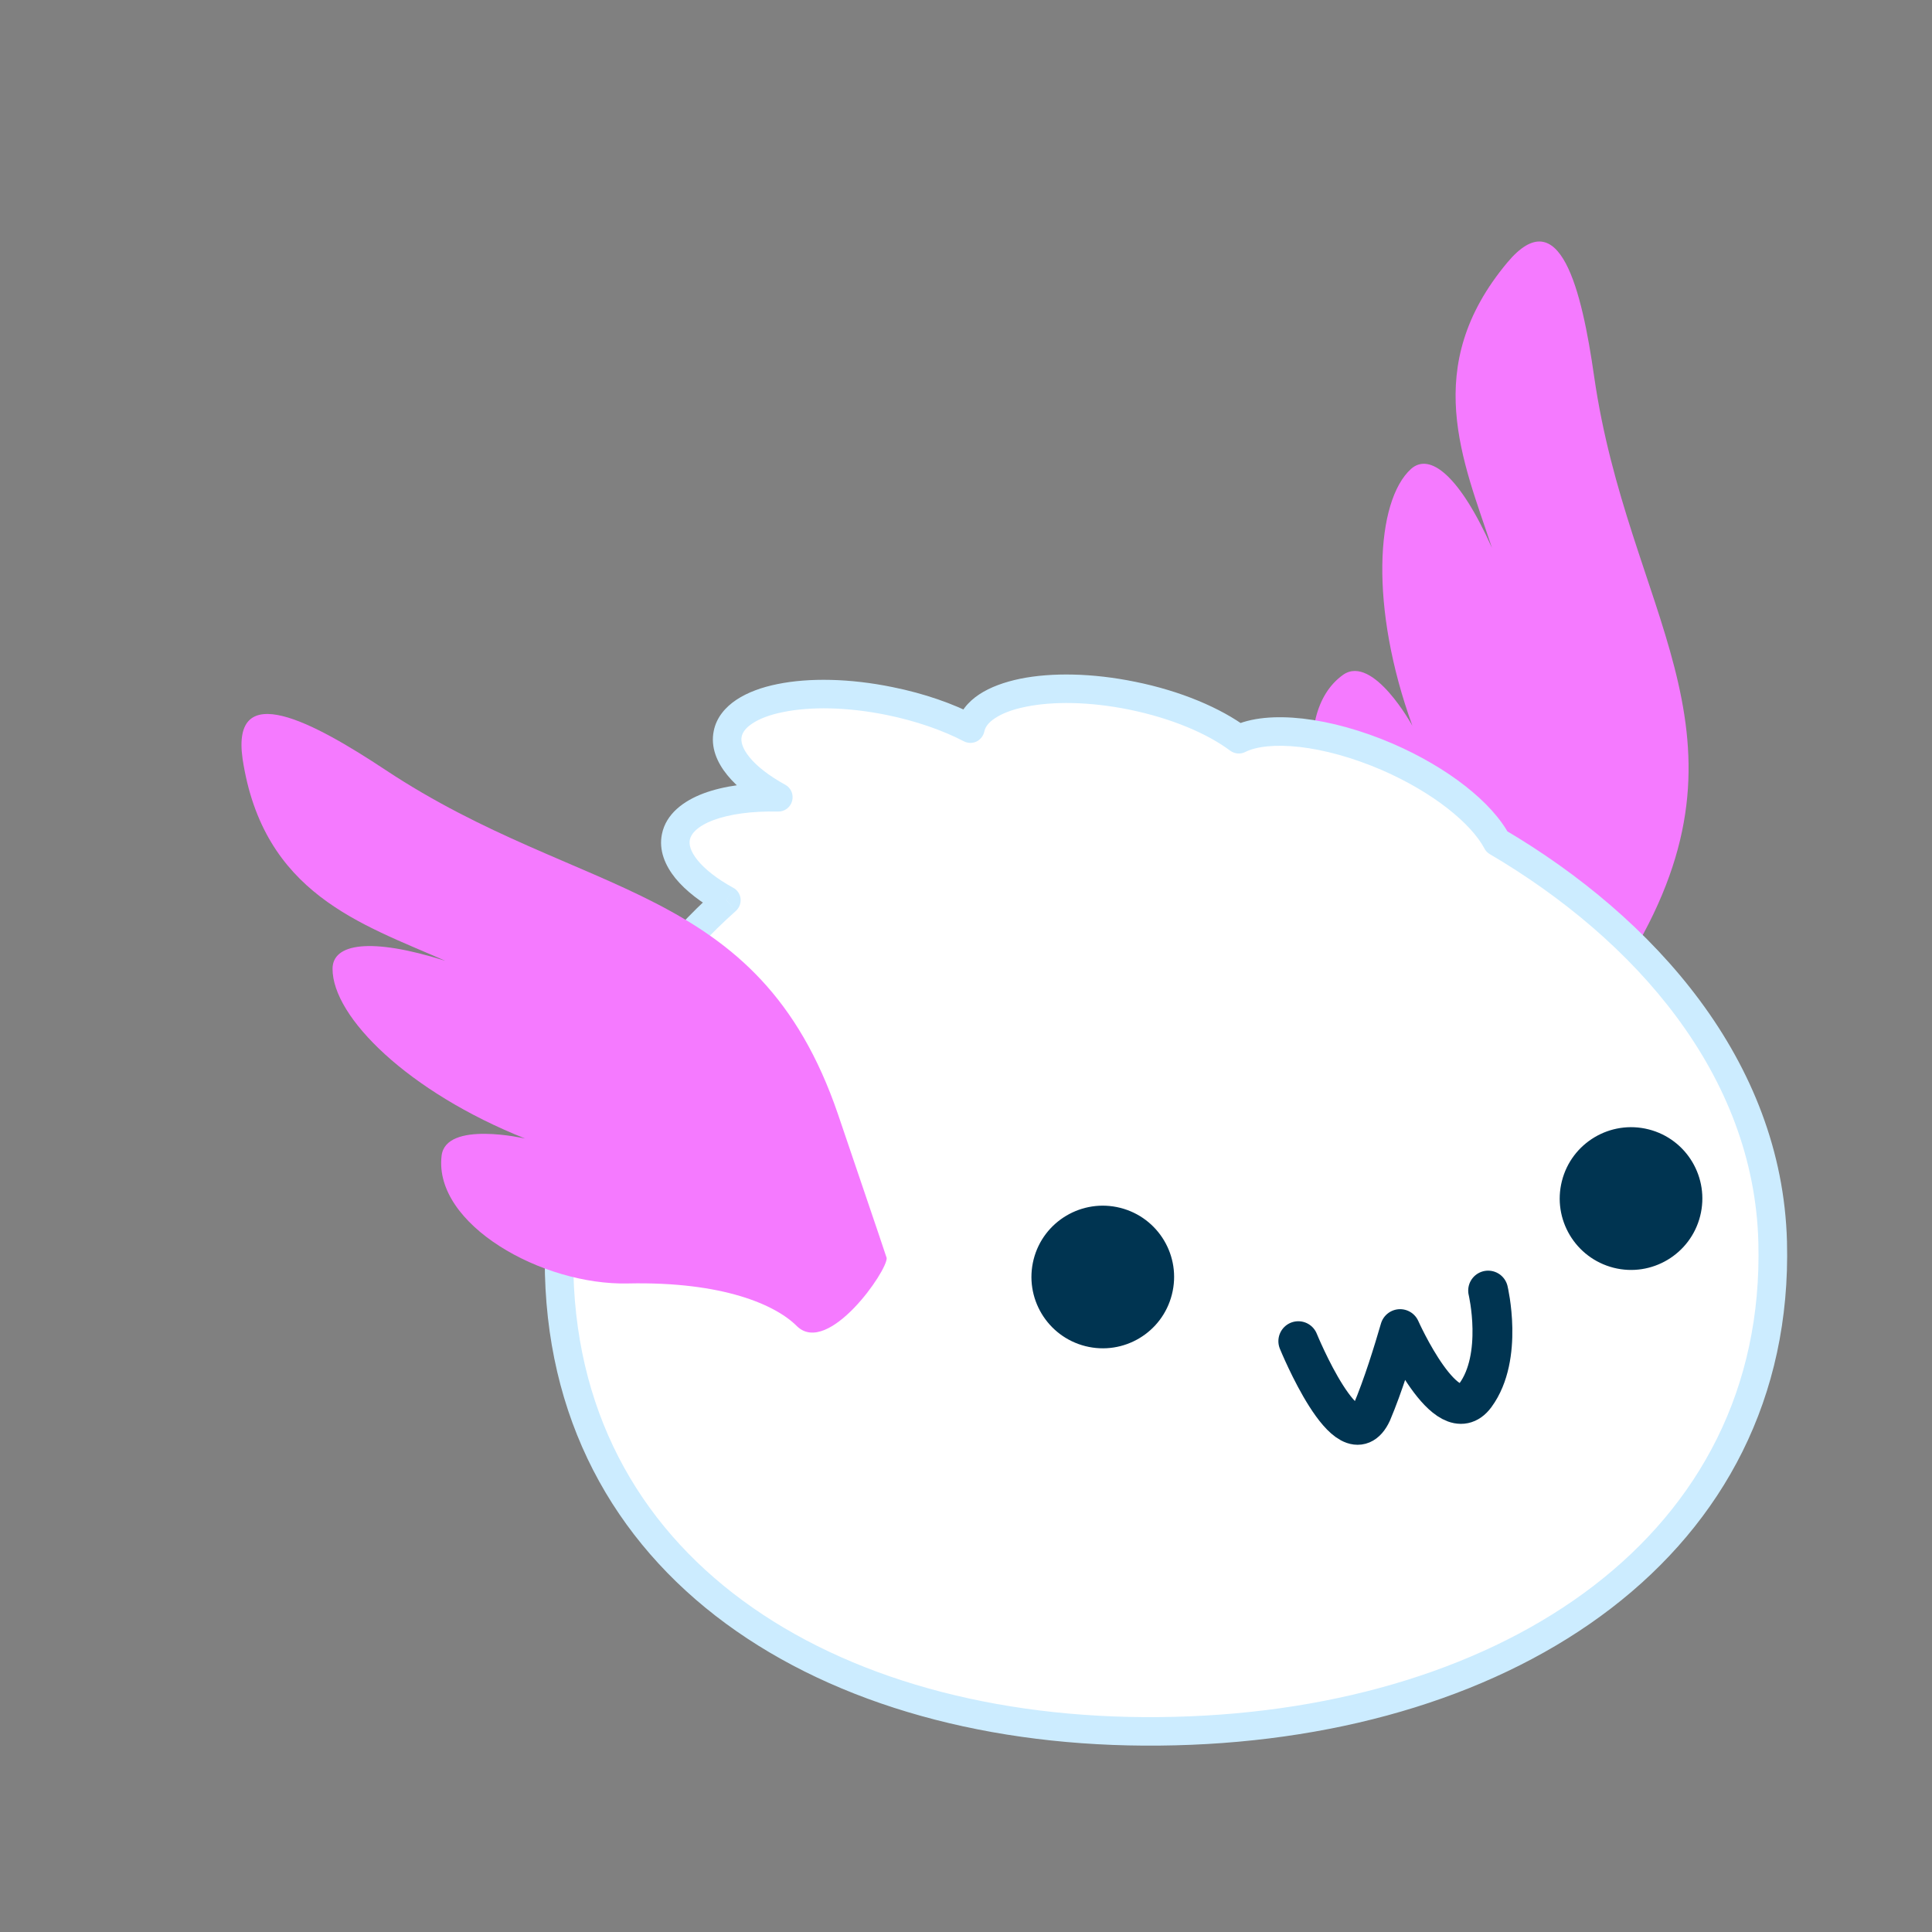 <?xml version="1.0" encoding="UTF-8"?>
<svg width="16px" height="16px" viewBox="0 0 16 16" version="1.1" xmlns="http://www.w3.org/2000/svg"
>
    <rect x="0" y="0" width="16" height="16" fill="#808080" stroke="none"/>
    <title>Generator Icon</title>
    <g id="Generator-Icon" stroke="none" stroke-width="1" fill="none" fill-rule="evenodd">
        <g id="enhance" transform="translate(2, 2)">
            <path d="M10.949,6.905 C10.949,6.905 11.03,6.771 11.565,5.815 C12.573,4.03 11.482,3.06 11.202,1.118 C11.1,0.404 10.919,-0.348 10.483,0.174 C9.76,1.039 10.119,1.82 10.356,2.538 C10.089,1.94 9.842,1.745 9.686,1.883 C9.392,2.149 9.341,3.031 9.697,4.011 C9.697,4.011 9.373,3.418 9.125,3.587 C8.659,3.916 8.877,4.923 9.365,5.449 C9.898,6.025 10.047,6.483 10.033,6.728 C10.022,7.088 10.879,6.982 10.949,6.905 L10.949,6.905 Z"
                  id="Path" fill="#F57AFF" fill-rule="nonzero"/>
            <path d="M4.446,4.602 C4.159,4.445 3.991,4.25 4.026,4.077 C4.085,3.788 4.685,3.666 5.367,3.805 C5.621,3.857 5.851,3.938 6.036,4.034 L6.036,4.033 C6.095,3.744 6.695,3.623 7.376,3.761 C7.741,3.836 8.055,3.969 8.259,4.122 C8.501,4.002 8.986,4.051 9.488,4.268 C9.931,4.46 10.27,4.732 10.397,4.971 C11.622,5.691 12.643,6.844 12.68,8.285 C12.747,10.794 10.505,12.266 7.731,12.336 C4.957,12.406 2.697,11.061 2.631,8.551 C2.599,7.323 3.134,6.241 4.016,5.455 C3.729,5.298 3.562,5.104 3.597,4.931 C3.641,4.715 3.989,4.592 4.446,4.602 Z"
                  id="Path" fill="#FFFFFF"/>
            <path d="M4.446,4.602 L4.444,4.721 C4.498,4.722 4.546,4.686 4.56,4.633 C4.574,4.58 4.551,4.525 4.503,4.499 L4.446,4.602 Z M4.026,4.077 L3.911,4.053 L4.026,4.077 Z M5.367,3.805 L5.343,3.921 L5.367,3.805 Z M6.036,4.034 L5.982,4.139 C6.014,4.156 6.054,4.157 6.087,4.141 C6.12,4.125 6.144,4.094 6.152,4.057 L6.036,4.034 L6.036,4.034 Z M6.036,4.033 L5.92,4.01 L5.92,4.01 L6.036,4.033 Z M7.376,3.761 L7.4,3.646 L7.376,3.761 Z M8.259,4.122 L8.188,4.217 C8.224,4.243 8.272,4.248 8.312,4.228 L8.259,4.122 L8.259,4.122 Z M9.488,4.268 L9.441,4.376 L9.488,4.268 Z M10.397,4.971 L10.293,5.026 C10.303,5.046 10.318,5.062 10.337,5.073 L10.397,4.971 L10.397,4.971 Z M12.68,8.285 L12.562,8.288 L12.562,8.288 L12.68,8.285 Z M7.731,12.336 L7.728,12.218 L7.731,12.336 Z M2.631,8.551 L2.749,8.548 L2.631,8.551 Z M4.016,5.455 L4.094,5.544 C4.123,5.518 4.137,5.48 4.133,5.442 C4.129,5.404 4.106,5.37 4.072,5.352 L4.016,5.455 Z M3.597,4.931 L3.713,4.954 L3.597,4.931 Z M4.503,4.499 C4.367,4.424 4.267,4.345 4.207,4.271 C4.146,4.196 4.134,4.139 4.142,4.101 L3.911,4.053 C3.883,4.188 3.938,4.315 4.024,4.42 C4.11,4.526 4.238,4.623 4.389,4.706 L4.503,4.499 Z M4.142,4.101 C4.149,4.068 4.172,4.03 4.23,3.992 C4.288,3.953 4.374,3.919 4.486,3.897 C4.71,3.851 5.014,3.854 5.343,3.921 L5.39,3.69 C5.038,3.618 4.701,3.612 4.44,3.665 C4.309,3.691 4.191,3.734 4.099,3.795 C4.007,3.856 3.933,3.942 3.911,4.053 L4.142,4.101 L4.142,4.101 Z M5.343,3.921 C5.588,3.971 5.807,4.048 5.982,4.139 L6.09,3.929 C5.894,3.827 5.654,3.743 5.39,3.69 L5.343,3.921 Z M6.152,4.057 L6.152,4.056 L5.92,4.01 L5.92,4.011 L6.152,4.057 Z M6.152,4.057 C6.159,4.024 6.182,3.986 6.24,3.948 C6.298,3.909 6.384,3.875 6.496,3.853 C6.72,3.807 7.024,3.81 7.353,3.877 L7.4,3.646 C7.048,3.574 6.711,3.568 6.449,3.621 C6.319,3.648 6.201,3.69 6.109,3.751 C6.017,3.812 5.943,3.898 5.92,4.01 L6.152,4.057 L6.152,4.057 Z M7.353,3.877 C7.705,3.949 8.002,4.077 8.188,4.217 L8.33,4.027 C8.108,3.862 7.777,3.722 7.4,3.646 L7.353,3.877 L7.353,3.877 Z M8.312,4.228 C8.403,4.182 8.558,4.163 8.763,4.186 C8.964,4.209 9.199,4.272 9.441,4.376 L9.535,4.159 C9.275,4.047 9.017,3.977 8.789,3.951 C8.566,3.926 8.357,3.941 8.206,4.016 L8.312,4.228 Z M9.441,4.376 C9.874,4.564 10.184,4.822 10.293,5.026 L10.501,4.916 C10.356,4.642 9.989,4.356 9.535,4.159 L9.441,4.376 Z M10.337,5.073 C11.545,5.783 12.526,6.904 12.562,8.288 L12.799,8.282 C12.759,6.783 11.699,5.6 10.457,4.869 L10.337,5.073 L10.337,5.073 Z M12.562,8.288 C12.594,9.502 12.07,10.462 11.199,11.132 C10.325,11.803 9.097,12.184 7.728,12.218 L7.734,12.454 C9.14,12.419 10.42,12.028 11.343,11.319 C12.27,10.607 12.833,9.577 12.799,8.282 L12.562,8.288 Z M7.728,12.218 C6.359,12.253 5.127,11.938 4.233,11.314 C3.342,10.693 2.781,9.764 2.749,8.548 L2.513,8.554 C2.547,9.849 3.149,10.847 4.098,11.508 C5.044,12.167 6.329,12.49 7.734,12.454 L7.728,12.218 L7.728,12.218 Z M2.749,8.548 C2.718,7.358 3.236,6.308 4.094,5.544 L3.937,5.367 C3.033,6.173 2.479,7.287 2.513,8.554 L2.749,8.548 Z M3.482,4.907 C3.454,5.042 3.509,5.169 3.594,5.274 C3.68,5.379 3.807,5.476 3.959,5.559 L4.072,5.352 C3.937,5.278 3.838,5.199 3.777,5.124 C3.717,5.05 3.705,4.993 3.713,4.954 L3.482,4.907 L3.482,4.907 Z M4.449,4.484 C4.211,4.479 3.993,4.508 3.825,4.571 C3.661,4.633 3.516,4.74 3.482,4.907 L3.713,4.954 C3.723,4.906 3.773,4.843 3.908,4.792 C4.039,4.743 4.224,4.716 4.444,4.721 L4.449,4.484 Z"
                  id="Shape" fill="#CCECFF" fill-rule="nonzero"/>
            <path d="M8.752,9.107 C8.752,9.107 9.165,10.118 9.36,9.698 C9.455,9.474 9.541,9.192 9.595,9.007 C9.595,9.007 9.982,9.876 10.218,9.556 C10.454,9.235 10.324,8.688 10.324,8.688"
                  id="Path" stroke="#003451" stroke-width="0.33" stroke-linecap="round" stroke-linejoin="round"/>
            <path d="M6.988,9.148 C7.304,9.228 7.625,9.037 7.705,8.721 C7.786,8.404 7.594,8.083 7.278,8.003 C6.962,7.923 6.64,8.114 6.56,8.43 C6.48,8.747 6.672,9.068 6.988,9.148 Z M11.363,8.499 C11.679,8.579 12,8.387 12.08,8.071 C12.16,7.754 11.969,7.433 11.653,7.353 C11.337,7.273 11.015,7.464 10.935,7.781 C10.855,8.097 11.046,8.418 11.363,8.499 Z"
                  id="Shape" fill="#003451" fill-rule="nonzero"/>
            <path d="M5.343,8.418 C5.343,8.418 5.295,8.27 4.94,7.228 C4.277,5.287 2.827,5.459 1.192,4.376 C0.592,3.979 -0.087,3.614 0.009,4.285 C0.179,5.403 0.995,5.652 1.688,5.957 C1.065,5.76 0.754,5.815 0.754,6.023 C0.753,6.423 1.381,7.043 2.349,7.429 C2.349,7.429 1.691,7.277 1.657,7.572 C1.59,8.139 2.488,8.646 3.201,8.629 C3.989,8.612 4.426,8.807 4.601,8.984 C4.859,9.231 5.351,8.523 5.343,8.418 Z"
                  id="Path" fill="#F57AFF" fill-rule="nonzero"/>
        </g>
    </g>
</svg>

